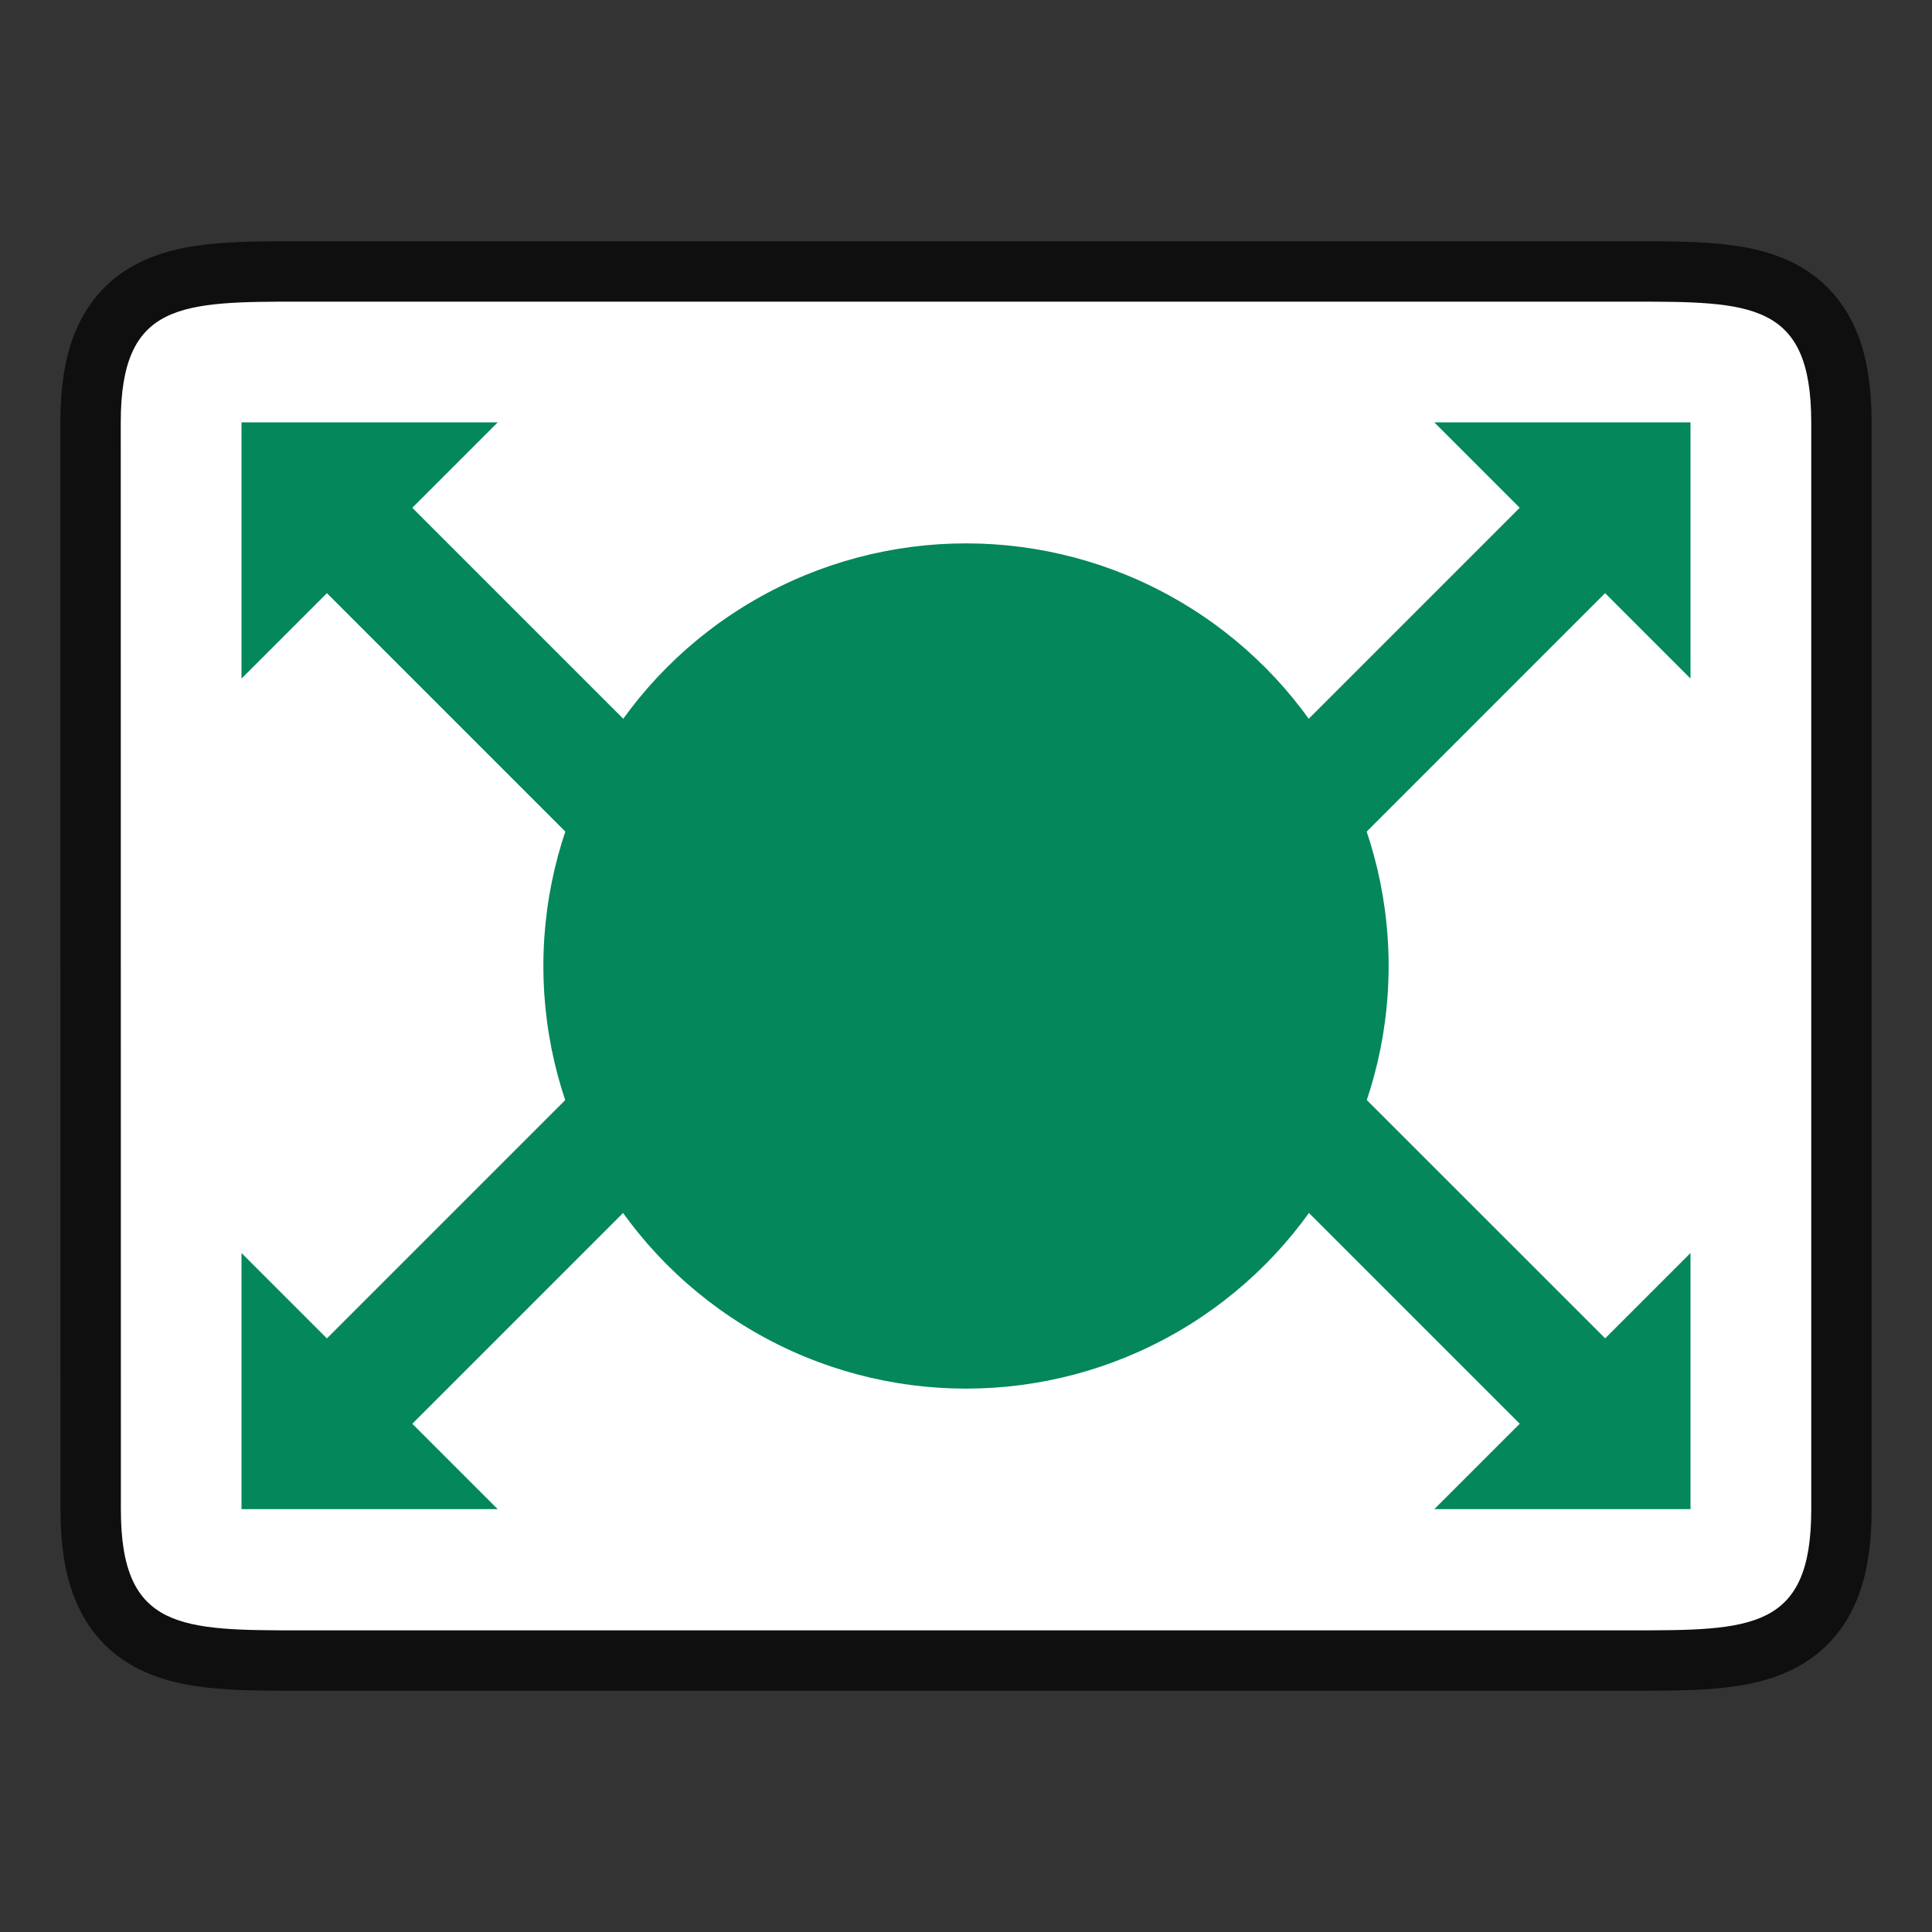 <svg xmlns="http://www.w3.org/2000/svg" height="32" width="32"><rect width="100%" height="100%" fill="#333333" stroke="none"/><path style="opacity:.7;fill:#000;stroke:#000;stroke-width:2;stroke-linecap:butt;stroke-linejoin:miter;stroke-miterlimit:4;stroke-dasharray:none;stroke-opacity:1" d="M2 6.996c0-2 1-2 3.001-2h22c1.998 0 2.999 0 2.999 2v18.008c0 2-1 2-3 2H5.002c-1.998 0-3 0-3-2z"/><path style="fill:#fff;stroke:none;stroke-width:1px;stroke-linecap:butt;stroke-linejoin:miter;stroke-opacity:1" d="M2 6.996c0-2 1-2 3.001-2h22c1.998 0 2.999 0 2.999 2v18.008c0 2-1 2-3 2H5.002c-1.998 0-3 0-3-2z"/><path d="m4 11.239 4.243-4.243H4z" fill-rule="evenodd" style="fill:#03875B"/><path d="m10.536 14.946 1.414-1.414-6.364-6.364-1.414 1.414z" style="fill:#03875B"/><path d="m28 11.239-4.243-4.243H28z" fill-rule="evenodd" style="fill:#03875B"/><path d="m21.465 14.946-1.415-1.414 6.364-6.364 1.414 1.414z" style="fill:#03875B"/><path d="m28 20.754-4.243 4.242H28z" fill-rule="evenodd" style="fill:#03875B"/><path d="M21.465 17.047 20.05 18.46l6.364 6.364 1.415-1.414z" style="fill:#03875B"/><path d="m4 20.754 4.243 4.242H4z" fill-rule="evenodd" style="fill:#03875B"/><path d="m10.536 17.047 1.414 1.414-6.364 6.364-1.414-1.414z" style="fill:#03875B"/><circle cx="16" cy="16" r="7" style="fill:#03875B;stroke-width:.875"/></svg>